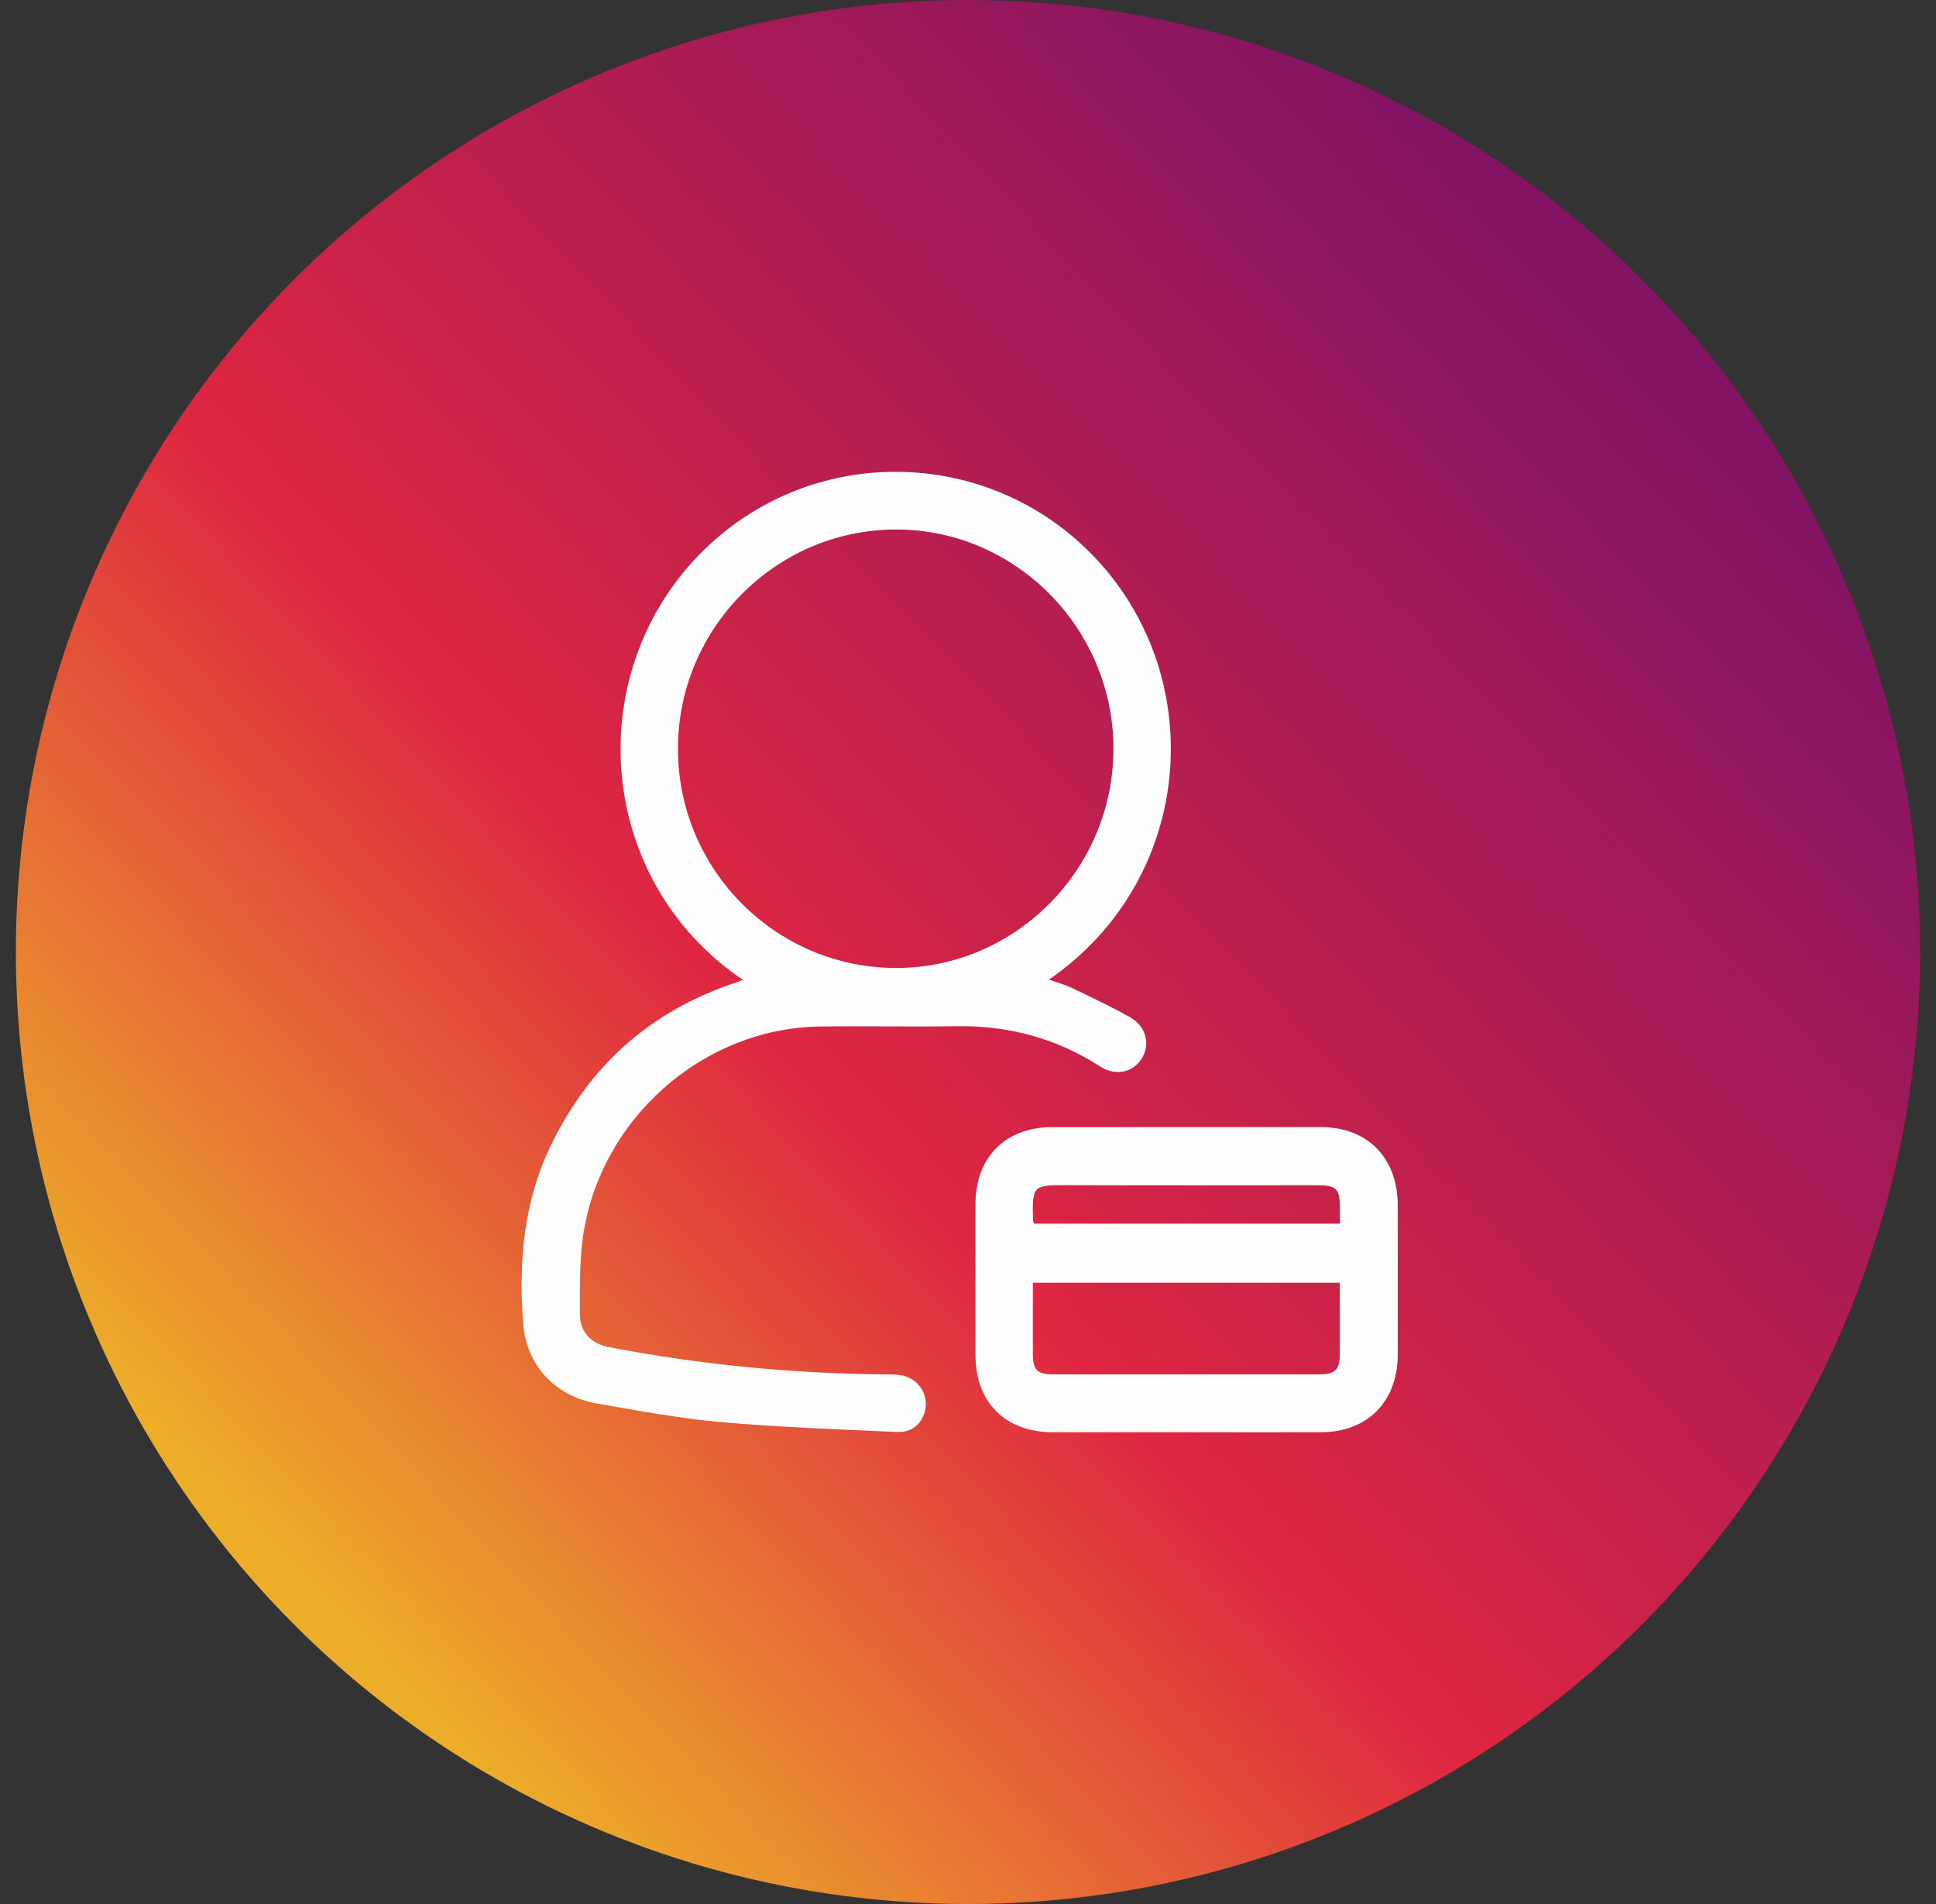 <svg width="61" height="60" viewBox="0 0 61 60" fill="none" xmlns="http://www.w3.org/2000/svg">
<rect x="0" y="0" width="61" height="60" fill="#333333" stroke="none"/>
<circle cx="30.5" cy="30" r="30" fill="url(#paint0_linear_81_665)"/>
<g clip-path="url(#clip0_81_665)">
<path d="M23.404 30.876C18.805 27.763 18.298 21.315 22.029 17.483C25.469 13.946 31.166 14.003 34.543 17.617C38.103 21.426 37.623 27.719 33.048 30.872C33.308 30.963 33.562 31.03 33.792 31.141C34.406 31.437 35.023 31.726 35.617 32.062C36.124 32.352 36.251 32.923 35.968 33.37C35.687 33.804 35.143 33.915 34.666 33.609C33.281 32.715 31.77 32.311 30.125 32.338C28.696 32.362 27.268 32.328 25.836 32.348C21.992 32.402 18.675 35.492 18.325 39.344C18.261 40.026 18.271 40.719 18.271 41.405C18.271 41.973 18.618 42.339 19.179 42.45C22.076 43.008 24.999 43.287 27.945 43.311C28.082 43.311 28.219 43.314 28.356 43.331C28.83 43.392 29.187 43.802 29.17 44.262C29.15 44.773 28.793 45.15 28.276 45.126C26.43 45.042 24.582 44.978 22.743 44.817C21.428 44.699 20.123 44.457 18.822 44.232C17.497 44 16.586 43.045 16.483 41.691C16.336 39.761 16.499 37.861 17.36 36.087C18.595 33.542 20.547 31.824 23.224 30.95C23.273 30.933 23.32 30.913 23.407 30.879L23.404 30.876ZM28.212 16.686C24.431 16.7 21.355 19.812 21.361 23.608C21.368 27.423 24.468 30.52 28.266 30.503C32.017 30.489 35.09 27.37 35.083 23.584C35.077 19.786 31.977 16.669 28.209 16.686H28.212Z" fill="#FDFDFD"/>
<path d="M37.379 45.133C35.971 45.133 34.563 45.133 33.158 45.133C31.673 45.129 30.735 44.188 30.735 42.699C30.735 41.112 30.732 39.525 30.735 37.938C30.738 36.469 31.683 35.521 33.145 35.518C35.971 35.518 38.794 35.518 41.62 35.518C43.086 35.518 44.036 36.483 44.04 37.969C44.04 39.545 44.043 41.122 44.04 42.699C44.036 44.164 43.089 45.126 41.637 45.133C40.219 45.139 38.801 45.133 37.383 45.133H37.379ZM32.544 40.419C32.544 41.186 32.544 41.925 32.544 42.665C32.544 43.173 32.681 43.31 33.178 43.31C34.049 43.31 34.92 43.31 35.791 43.31C37.713 43.31 39.635 43.31 41.554 43.31C42.071 43.31 42.215 43.166 42.215 42.658C42.215 42.141 42.215 41.623 42.215 41.105C42.215 40.877 42.215 40.651 42.215 40.423H32.541L32.544 40.419ZM42.218 38.56C42.218 38.382 42.218 38.238 42.218 38.09C42.218 37.454 42.114 37.35 41.494 37.35C38.858 37.35 36.224 37.357 33.588 37.347C32.541 37.343 32.517 37.374 32.55 38.463C32.55 38.493 32.571 38.52 32.584 38.56H42.218Z" fill="#FDFDFD"/>
</g>
<defs>
<linearGradient id="paint0_linear_81_665" x1="10.812" y1="51.562" x2="52.531" y2="11.719" gradientUnits="userSpaceOnUse">
<stop stop-color="#ECAE28"/>
<stop offset="0.394" stop-color="#DF2641"/>
<stop offset="1" stop-color="#831464"/>
</linearGradient>
<clipPath id="clip0_81_665">
<rect width="27.611" height="30.265" fill="white" transform="translate(16.429 14.867)"/>
</clipPath>
</defs>
</svg>
